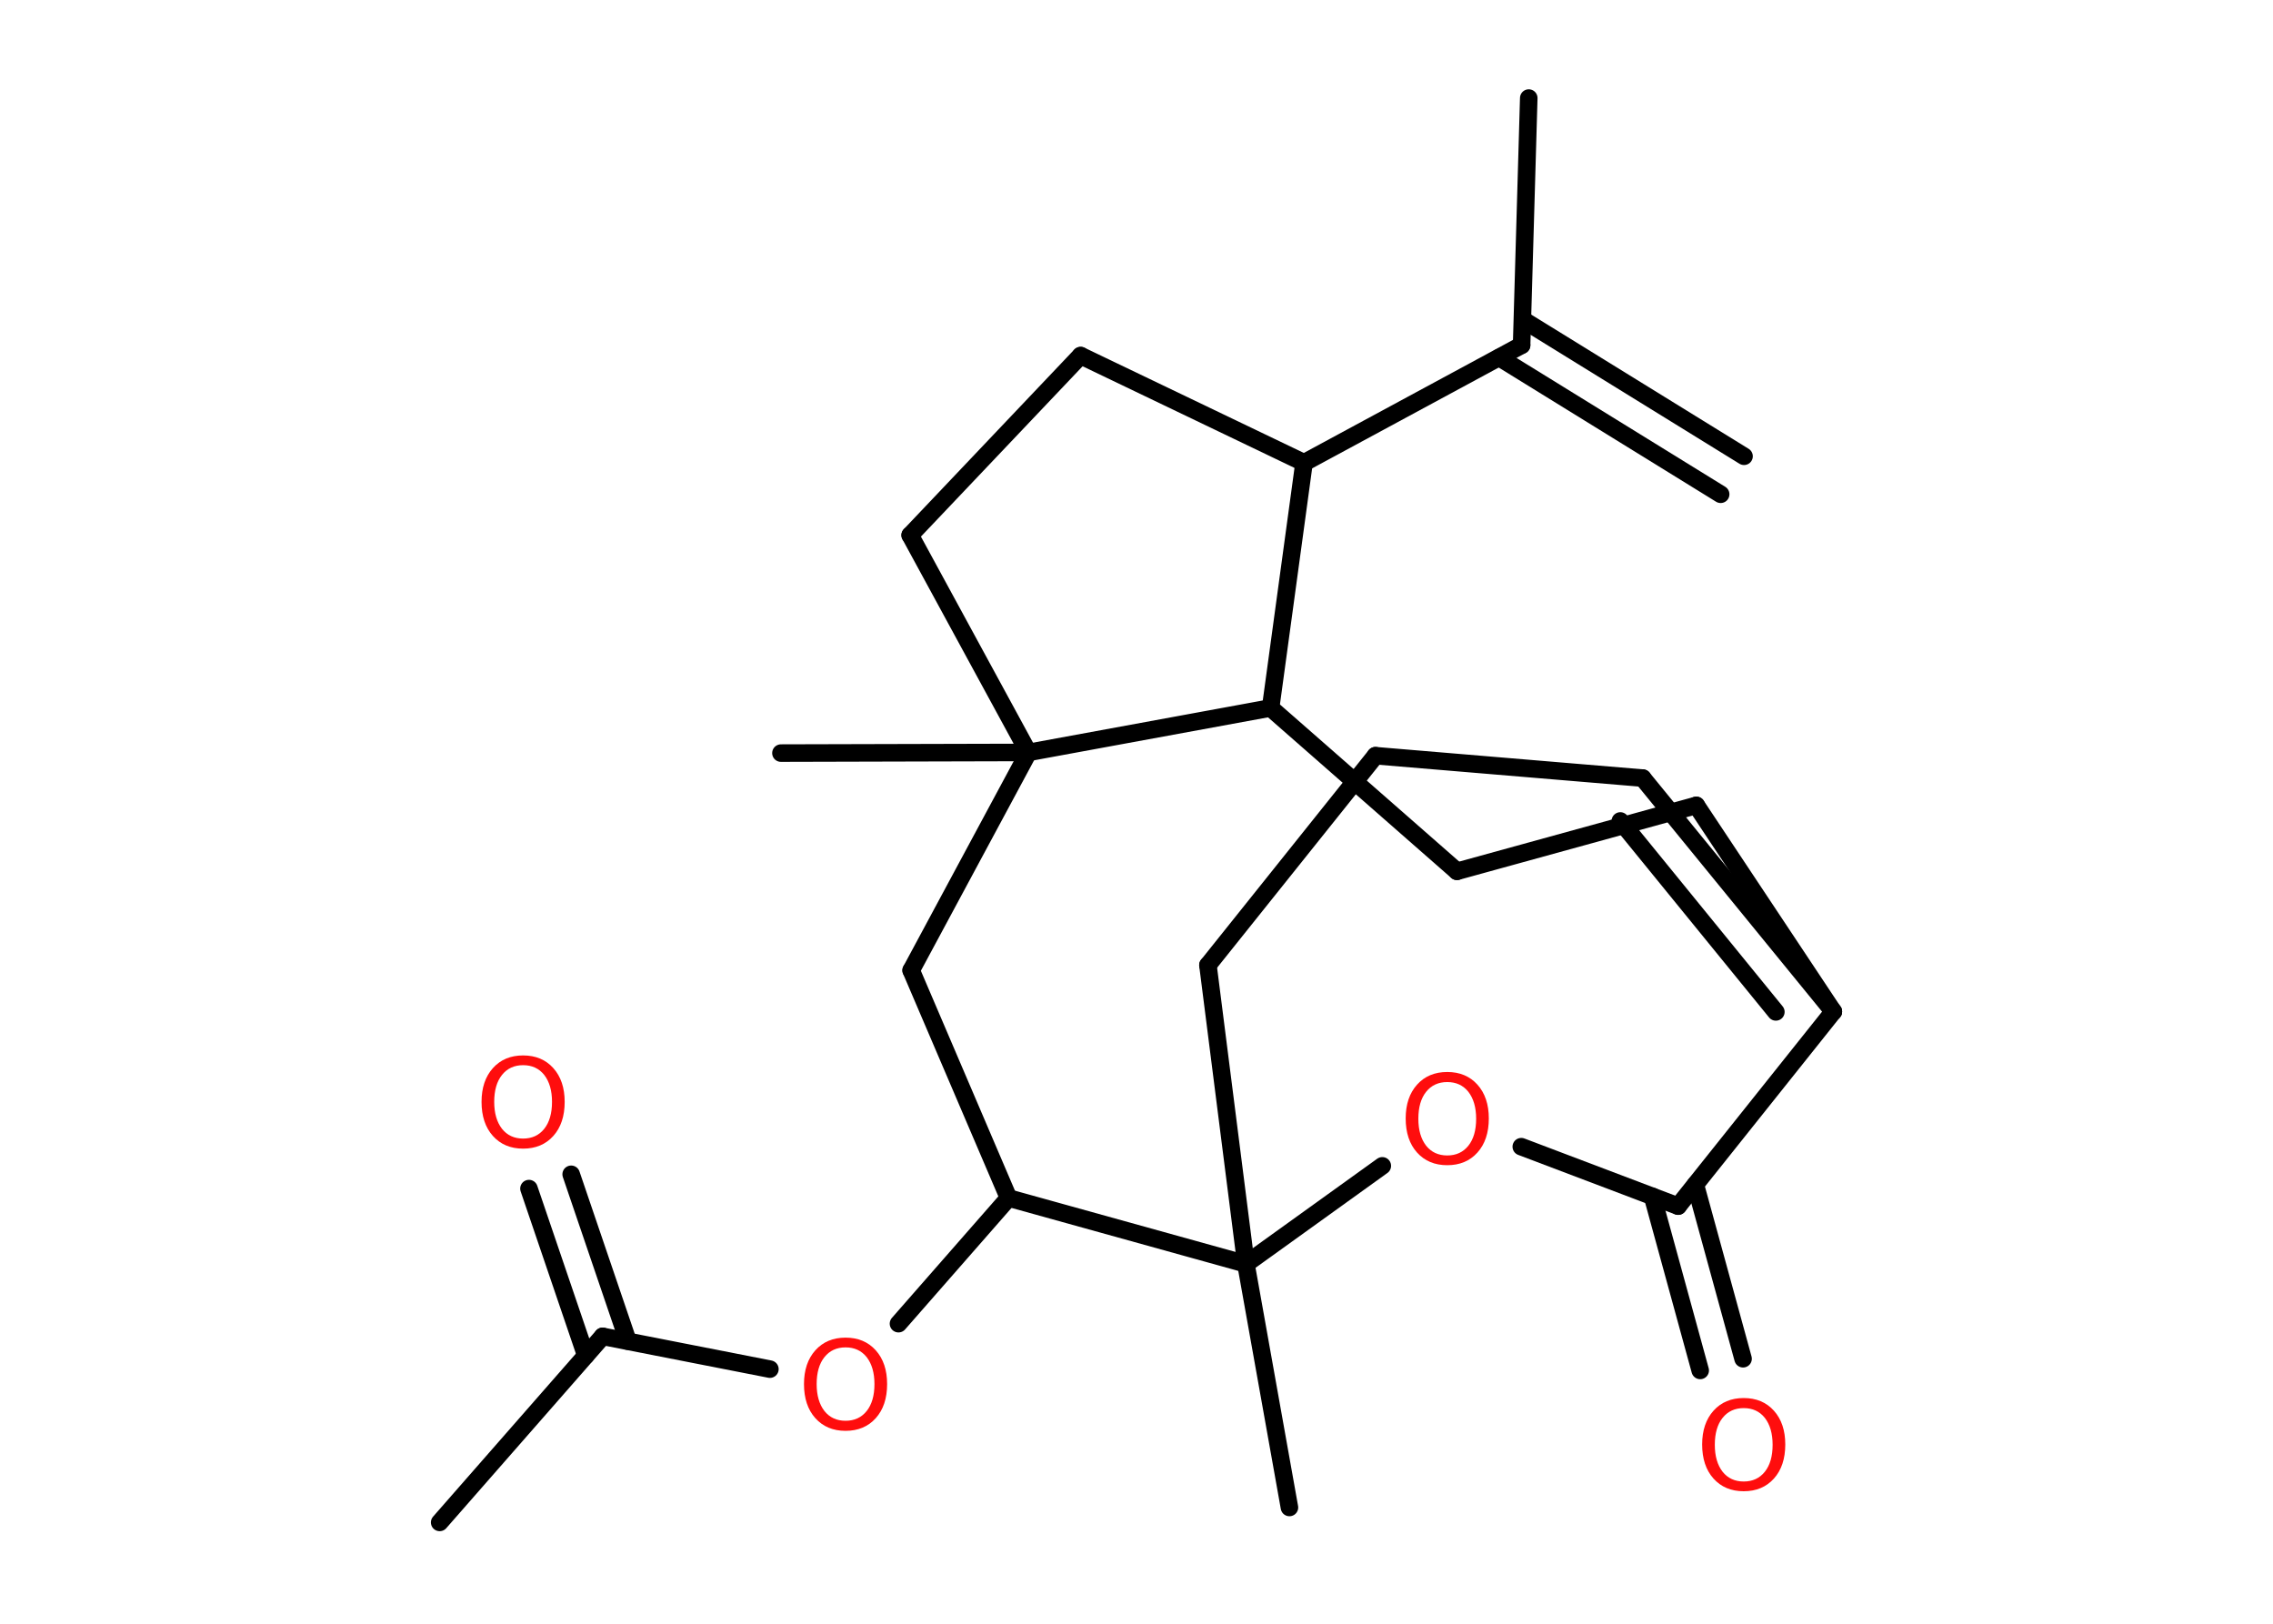 <?xml version='1.0' encoding='UTF-8'?>
<!DOCTYPE svg PUBLIC "-//W3C//DTD SVG 1.1//EN" "http://www.w3.org/Graphics/SVG/1.1/DTD/svg11.dtd">
<svg version='1.2' xmlns='http://www.w3.org/2000/svg' xmlns:xlink='http://www.w3.org/1999/xlink' width='70.0mm' height='50.0mm' viewBox='0 0 70.0 50.0'>
  <desc>Generated by the Chemistry Development Kit (http://github.com/cdk)</desc>
  <g stroke-linecap='round' stroke-linejoin='round' stroke='#000000' stroke-width='.54' fill='#FF0D0D'>
    <rect x='.0' y='.0' width='70.0' height='50.0' fill='#FFFFFF' stroke='none'/>
    <g id='mol1' class='mol'>
      <g id='mol1bnd1' class='bond'>
        <line x1='52.99' y1='15.22' x2='46.17' y2='11.01'/>
        <line x1='53.71' y1='14.05' x2='46.89' y2='9.84'/>
      </g>
      <line id='mol1bnd2' class='bond' x1='46.86' y1='10.63' x2='47.08' y2='3.02'/>
      <line id='mol1bnd3' class='bond' x1='46.86' y1='10.63' x2='40.16' y2='14.25'/>
      <line id='mol1bnd4' class='bond' x1='40.16' y1='14.25' x2='33.28' y2='10.95'/>
      <line id='mol1bnd5' class='bond' x1='33.28' y1='10.95' x2='28.03' y2='16.48'/>
      <line id='mol1bnd6' class='bond' x1='28.03' y1='16.48' x2='31.67' y2='23.17'/>
      <line id='mol1bnd7' class='bond' x1='31.67' y1='23.17' x2='24.05' y2='23.19'/>
      <line id='mol1bnd8' class='bond' x1='31.67' y1='23.17' x2='28.06' y2='29.88'/>
      <line id='mol1bnd9' class='bond' x1='28.06' y1='29.88' x2='31.06' y2='36.89'/>
      <line id='mol1bnd10' class='bond' x1='31.06' y1='36.89' x2='27.67' y2='40.76'/>
      <line id='mol1bnd11' class='bond' x1='23.71' y1='42.16' x2='18.56' y2='41.15'/>
      <line id='mol1bnd12' class='bond' x1='18.56' y1='41.15' x2='13.54' y2='46.88'/>
      <g id='mol1bnd13' class='bond'>
        <line x1='18.04' y1='41.74' x2='16.29' y2='36.6'/>
        <line x1='19.34' y1='41.3' x2='17.59' y2='36.16'/>
      </g>
      <line id='mol1bnd14' class='bond' x1='31.06' y1='36.89' x2='38.37' y2='38.92'/>
      <line id='mol1bnd15' class='bond' x1='38.37' y1='38.92' x2='39.71' y2='46.42'/>
      <line id='mol1bnd16' class='bond' x1='38.37' y1='38.92' x2='37.2' y2='29.72'/>
      <line id='mol1bnd17' class='bond' x1='37.2' y1='29.72' x2='42.36' y2='23.27'/>
      <line id='mol1bnd18' class='bond' x1='42.36' y1='23.27' x2='50.59' y2='23.96'/>
      <g id='mol1bnd19' class='bond'>
        <line x1='56.46' y1='31.15' x2='50.59' y2='23.96'/>
        <line x1='54.69' y1='31.16' x2='49.9' y2='25.28'/>
      </g>
      <line id='mol1bnd20' class='bond' x1='56.46' y1='31.15' x2='52.24' y2='24.8'/>
      <line id='mol1bnd21' class='bond' x1='52.24' y1='24.8' x2='44.87' y2='26.83'/>
      <line id='mol1bnd22' class='bond' x1='44.87' y1='26.83' x2='39.13' y2='21.8'/>
      <line id='mol1bnd23' class='bond' x1='40.16' y1='14.25' x2='39.13' y2='21.8'/>
      <line id='mol1bnd24' class='bond' x1='31.67' y1='23.17' x2='39.13' y2='21.8'/>
      <line id='mol1bnd25' class='bond' x1='56.46' y1='31.15' x2='51.68' y2='37.14'/>
      <g id='mol1bnd26' class='bond'>
        <line x1='52.21' y1='36.48' x2='53.68' y2='41.84'/>
        <line x1='50.89' y1='36.84' x2='52.36' y2='42.2'/>
      </g>
      <line id='mol1bnd27' class='bond' x1='51.68' y1='37.14' x2='46.85' y2='35.31'/>
      <line id='mol1bnd28' class='bond' x1='38.37' y1='38.92' x2='42.57' y2='35.9'/>
      <path id='mol1atm11' class='atom' d='M26.04 41.49q-.41 .0 -.65 .3q-.24 .3 -.24 .83q.0 .52 .24 .83q.24 .3 .65 .3q.41 .0 .65 -.3q.24 -.3 .24 -.83q.0 -.52 -.24 -.83q-.24 -.3 -.65 -.3zM26.04 41.19q.58 .0 .93 .39q.35 .39 .35 1.04q.0 .66 -.35 1.05q-.35 .39 -.93 .39q-.58 .0 -.93 -.39q-.35 -.39 -.35 -1.05q.0 -.65 .35 -1.04q.35 -.39 .93 -.39z' stroke='none'/>
      <path id='mol1atm14' class='atom' d='M16.11 32.8q-.41 .0 -.65 .3q-.24 .3 -.24 .83q.0 .52 .24 .83q.24 .3 .65 .3q.41 .0 .65 -.3q.24 -.3 .24 -.83q.0 -.52 -.24 -.83q-.24 -.3 -.65 -.3zM16.11 32.5q.58 .0 .93 .39q.35 .39 .35 1.04q.0 .66 -.35 1.05q-.35 .39 -.93 .39q-.58 .0 -.93 -.39q-.35 -.39 -.35 -1.05q.0 -.65 .35 -1.04q.35 -.39 .93 -.39z' stroke='none'/>
      <path id='mol1atm25' class='atom' d='M53.7 43.36q-.41 .0 -.65 .3q-.24 .3 -.24 .83q.0 .52 .24 .83q.24 .3 .65 .3q.41 .0 .65 -.3q.24 -.3 .24 -.83q.0 -.52 -.24 -.83q-.24 -.3 -.65 -.3zM53.7 43.05q.58 .0 .93 .39q.35 .39 .35 1.04q.0 .66 -.35 1.05q-.35 .39 -.93 .39q-.58 .0 -.93 -.39q-.35 -.39 -.35 -1.05q.0 -.65 .35 -1.04q.35 -.39 .93 -.39z' stroke='none'/>
      <path id='mol1atm26' class='atom' d='M44.57 33.32q-.41 .0 -.65 .3q-.24 .3 -.24 .83q.0 .52 .24 .83q.24 .3 .65 .3q.41 .0 .65 -.3q.24 -.3 .24 -.83q.0 -.52 -.24 -.83q-.24 -.3 -.65 -.3zM44.57 33.01q.58 .0 .93 .39q.35 .39 .35 1.04q.0 .66 -.35 1.05q-.35 .39 -.93 .39q-.58 .0 -.93 -.39q-.35 -.39 -.35 -1.05q.0 -.65 .35 -1.04q.35 -.39 .93 -.39z' stroke='none'/>
    </g>
  </g>
</svg>
